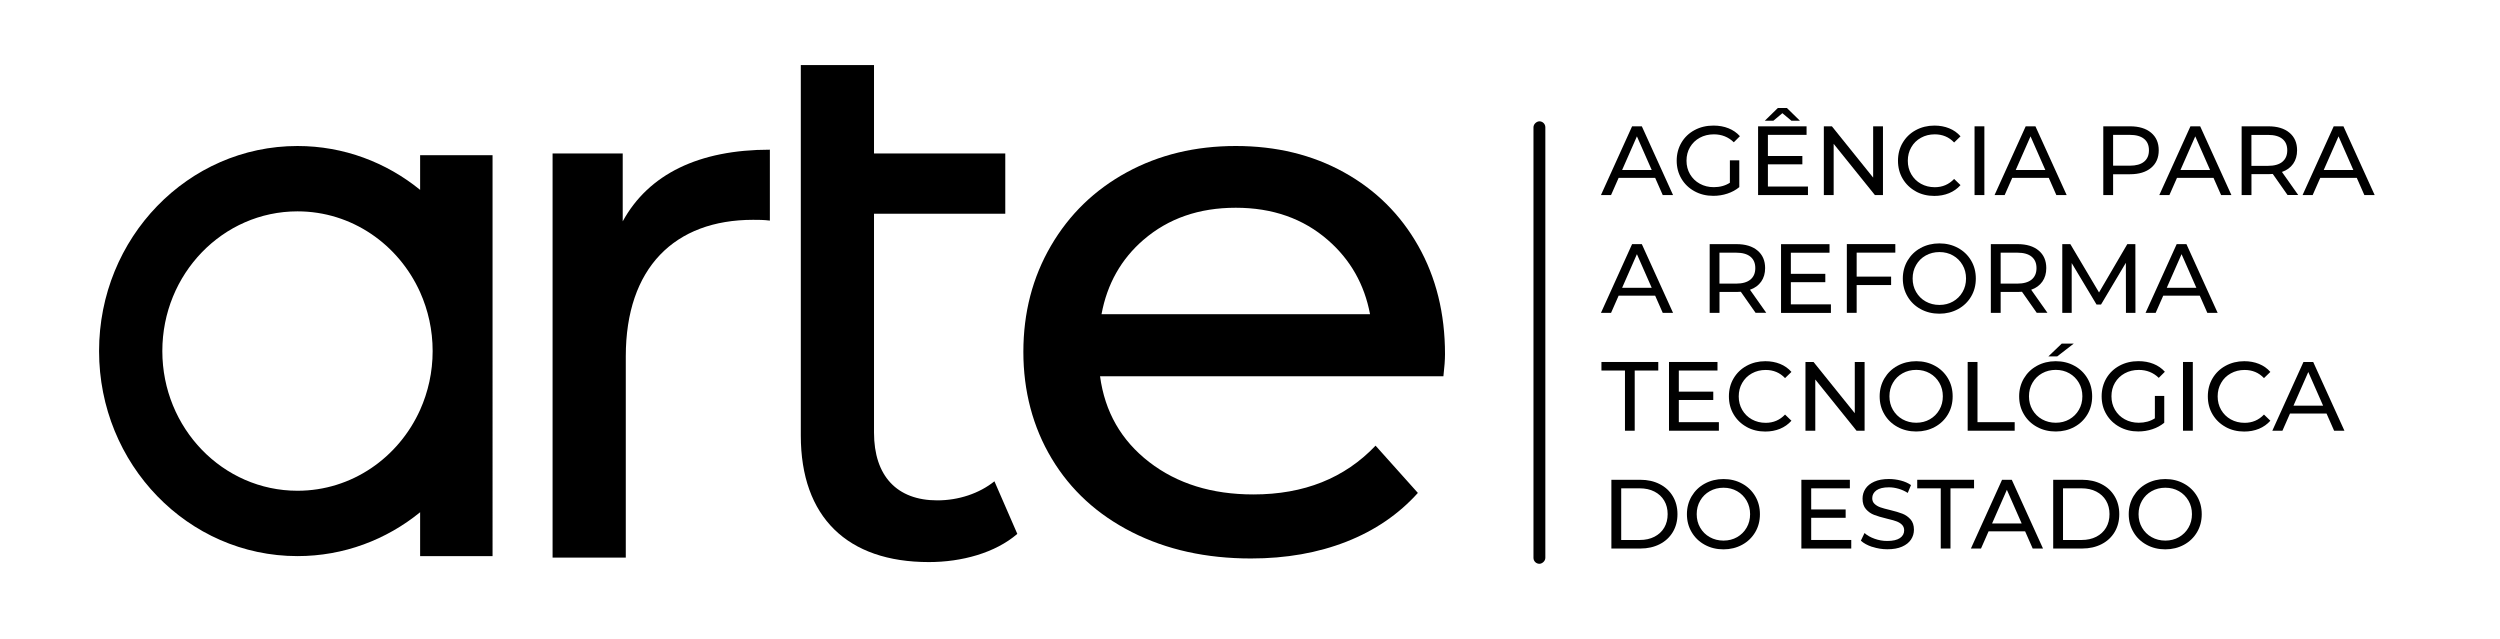 <?xml version="1.0" encoding="UTF-8"?>
<svg id="Camada_1" data-name="Camada 1" xmlns="http://www.w3.org/2000/svg" viewBox="0 0 610.95 156.26">
  <g>
    <rect x="322.13" y="82.27" width="108.13" height="2.9" rx="1.45" ry="1.45" transform="translate(292.48 459.91) rotate(-90)"/>
    <g>
      <path d="M404.49,43.47h-8.93l-1.85,4.2h-2.47l7.61-16.8h2.38l7.63,16.8h-2.52l-1.85-4.2ZM403.65,41.55l-3.62-8.23-3.62,8.23h7.25Z"/>
      <path d="M422.75,39.18h2.3v6.55c-.83.69-1.8,1.22-2.9,1.58-1.1.37-2.26.55-3.46.55-1.7,0-3.22-.37-4.58-1.12-1.36-.74-2.43-1.77-3.2-3.07s-1.16-2.77-1.16-4.4.39-3.1,1.16-4.41,1.85-2.34,3.22-3.07c1.37-.74,2.91-1.1,4.62-1.1,1.34,0,2.56.22,3.66.66,1.1.44,2.03,1.08,2.79,1.93l-1.49,1.49c-1.34-1.3-2.97-1.94-4.87-1.94-1.28,0-2.43.28-3.44.83s-1.81,1.32-2.39,2.3c-.58.98-.86,2.09-.86,3.32s.29,2.32.86,3.3c.58.98,1.37,1.76,2.39,2.32,1.02.56,2.15.84,3.42.84,1.5,0,2.82-.36,3.93-1.08v-5.47Z"/>
      <path d="M441.83,45.58v2.09h-12.19v-16.8h11.85v2.09h-9.45v5.16h8.42v2.04h-8.42v5.42h9.79ZM437.79,29.51l-2.21-1.85-2.21,1.85h-2.09l3.19-3.12h2.21l3.19,3.12h-2.09Z"/>
      <path d="M460.16,30.87v16.8h-1.97l-10.08-12.52v12.52h-2.4v-16.8h1.97l10.08,12.53v-12.53h2.4Z"/>
      <path d="M468.16,46.75c-1.35-.74-2.41-1.77-3.18-3.07s-1.15-2.77-1.15-4.4.38-3.1,1.15-4.4c.77-1.3,1.83-2.33,3.19-3.07,1.36-.74,2.88-1.12,4.56-1.12,1.31,0,2.51.22,3.6.66,1.09.44,2.02,1.09,2.78,1.96l-1.56,1.51c-1.26-1.33-2.84-1.99-4.73-1.99-1.25,0-2.38.28-3.38.84-1.01.56-1.8,1.33-2.36,2.32-.57.98-.85,2.08-.85,3.3s.28,2.32.85,3.3c.57.98,1.36,1.76,2.36,2.32,1.01.56,2.13.84,3.38.84,1.87,0,3.45-.67,4.73-2.02l1.56,1.51c-.77.86-1.7,1.52-2.8,1.97s-2.3.67-3.61.67c-1.68,0-3.2-.37-4.55-1.12Z"/>
      <path d="M482.54,30.87h2.4v16.8h-2.4v-16.8Z"/>
      <path d="M500.68,43.47h-8.93l-1.85,4.2h-2.47l7.61-16.8h2.38l7.63,16.8h-2.52l-1.85-4.2ZM499.84,41.55l-3.62-8.23-3.62,8.23h7.25Z"/>
      <path d="M525.68,32.43c1.25,1.04,1.87,2.47,1.87,4.29s-.62,3.26-1.87,4.3c-1.25,1.04-2.96,1.56-5.13,1.56h-4.15v5.09h-2.4v-16.8h6.55c2.17,0,3.89.52,5.13,1.56ZM523.96,39.52c.8-.65,1.2-1.58,1.2-2.8s-.4-2.15-1.2-2.79c-.8-.65-1.96-.97-3.48-.97h-4.08v7.53h4.08c1.52,0,2.68-.32,3.48-.97Z"/>
      <path d="M540.94,43.47h-8.93l-1.85,4.2h-2.47l7.61-16.8h2.38l7.63,16.8h-2.52l-1.85-4.2ZM540.1,41.55l-3.62-8.23-3.62,8.23h7.25Z"/>
      <path d="M559.04,47.67l-3.62-5.16c-.45.03-.8.05-1.06.05h-4.15v5.11h-2.4v-16.8h6.55c2.18,0,3.89.52,5.13,1.56,1.25,1.04,1.87,2.47,1.87,4.29,0,1.3-.32,2.4-.96,3.31-.64.91-1.55,1.58-2.74,1.99l3.98,5.64h-2.62ZM557.76,39.54c.8-.66,1.2-1.59,1.2-2.81s-.4-2.15-1.2-2.79c-.8-.65-1.96-.97-3.48-.97h-4.08v7.56h4.08c1.52,0,2.68-.33,3.48-.98Z"/>
      <path d="M575.95,43.47h-8.93l-1.85,4.2h-2.47l7.61-16.8h2.38l7.63,16.8h-2.52l-1.85-4.2ZM575.11,41.55l-3.62-8.23-3.62,8.23h7.25Z"/>
      <path d="M404.49,72.26h-8.93l-1.85,4.2h-2.47l7.61-16.8h2.38l7.63,16.8h-2.52l-1.85-4.2ZM403.65,70.34l-3.62-8.23-3.62,8.23h7.25Z"/>
      <path d="M429.04,76.46l-3.62-5.16c-.45.03-.8.05-1.06.05h-4.15v5.11h-2.4v-16.8h6.55c2.18,0,3.89.52,5.13,1.56,1.25,1.04,1.87,2.47,1.87,4.29,0,1.3-.32,2.4-.96,3.31-.64.91-1.55,1.58-2.74,1.99l3.98,5.64h-2.62ZM427.76,68.33c.8-.66,1.2-1.59,1.2-2.81s-.4-2.15-1.2-2.8c-.8-.65-1.96-.97-3.48-.97h-4.08v7.56h4.08c1.52,0,2.68-.33,3.48-.98Z"/>
      <path d="M447.44,74.38v2.09h-12.19v-16.8h11.85v2.09h-9.45v5.16h8.42v2.04h-8.42v5.42h9.79Z"/>
      <path d="M453.73,61.75v5.85h8.42v2.06h-8.42v6.79h-2.4v-16.8h11.85v2.09h-9.45Z"/>
      <path d="M469.37,75.54c-1.36-.74-2.43-1.77-3.2-3.08-.78-1.31-1.16-2.77-1.16-4.39s.39-3.08,1.16-4.39c.78-1.31,1.84-2.34,3.2-3.08,1.36-.74,2.89-1.12,4.58-1.12s3.2.37,4.56,1.12c1.36.74,2.42,1.77,3.19,3.07.77,1.3,1.15,2.77,1.15,4.4s-.38,3.1-1.15,4.4c-.77,1.3-1.83,2.33-3.19,3.07-1.36.74-2.88,1.12-4.56,1.12s-3.22-.37-4.58-1.12ZM477.28,73.68c.98-.56,1.76-1.33,2.33-2.32.57-.98.85-2.08.85-3.3s-.28-2.32-.85-3.3c-.57-.98-1.34-1.76-2.33-2.32-.98-.56-2.09-.84-3.32-.84s-2.35.28-3.35.84c-1,.56-1.78,1.33-2.35,2.32s-.85,2.08-.85,3.3.28,2.32.85,3.3c.57.98,1.35,1.76,2.35,2.32,1,.56,2.12.84,3.35.84s2.34-.28,3.32-.84Z"/>
      <path d="M497.75,76.46l-3.62-5.16c-.45.03-.8.05-1.06.05h-4.15v5.11h-2.4v-16.8h6.55c2.17,0,3.89.52,5.13,1.56,1.25,1.04,1.87,2.47,1.87,4.29,0,1.3-.32,2.4-.96,3.31-.64.91-1.55,1.58-2.73,1.99l3.98,5.64h-2.62ZM496.48,68.33c.8-.66,1.2-1.59,1.2-2.81s-.4-2.15-1.2-2.8c-.8-.65-1.96-.97-3.48-.97h-4.08v7.56h4.08c1.52,0,2.68-.33,3.48-.98Z"/>
      <path d="M519.54,76.46l-.02-12.24-6.07,10.2h-1.1l-6.07-10.13v12.17h-2.3v-16.8h1.97l7.01,11.81,6.91-11.81h1.97l.02,16.8h-2.3Z"/>
      <path d="M537.58,72.26h-8.93l-1.85,4.2h-2.47l7.61-16.8h2.38l7.63,16.8h-2.52l-1.85-4.2ZM536.75,70.34l-3.62-8.23-3.62,8.23h7.25Z"/>
      <path d="M397.12,90.55h-5.76v-2.09h13.89v2.09h-5.76v14.71h-2.38v-14.71Z"/>
      <path d="M420.06,103.17v2.09h-12.19v-16.8h11.85v2.09h-9.45v5.16h8.42v2.04h-8.42v5.42h9.79Z"/>
      <path d="M426.84,104.33c-1.35-.74-2.41-1.77-3.18-3.07s-1.15-2.77-1.15-4.4.38-3.1,1.15-4.4c.77-1.3,1.83-2.33,3.19-3.07s2.88-1.12,4.56-1.12c1.31,0,2.51.22,3.6.66,1.09.44,2.02,1.09,2.78,1.96l-1.56,1.51c-1.26-1.33-2.84-1.99-4.73-1.99-1.25,0-2.38.28-3.38.84-1.01.56-1.79,1.33-2.36,2.32-.57.98-.85,2.08-.85,3.3s.28,2.32.85,3.3,1.36,1.76,2.36,2.32c1.01.56,2.14.84,3.38.84,1.87,0,3.45-.67,4.73-2.02l1.56,1.51c-.77.86-1.7,1.52-2.79,1.97s-2.3.67-3.61.67c-1.68,0-3.2-.37-4.55-1.12Z"/>
      <path d="M455.67,88.46v16.8h-1.97l-10.08-12.52v12.52h-2.4v-16.8h1.97l10.08,12.52v-12.52h2.4Z"/>
      <path d="M463.71,104.33c-1.36-.74-2.43-1.77-3.2-3.08-.78-1.31-1.16-2.77-1.16-4.39s.39-3.08,1.16-4.39c.78-1.31,1.84-2.34,3.2-3.08,1.36-.74,2.89-1.12,4.58-1.12s3.2.37,4.56,1.12c1.36.74,2.42,1.77,3.19,3.07.77,1.3,1.15,2.77,1.15,4.4s-.38,3.1-1.15,4.4c-.77,1.3-1.83,2.33-3.19,3.07-1.36.74-2.88,1.12-4.56,1.12s-3.22-.37-4.58-1.12ZM471.61,102.47c.98-.56,1.76-1.33,2.33-2.32.57-.98.85-2.08.85-3.3s-.28-2.32-.85-3.3c-.57-.98-1.34-1.76-2.33-2.32-.98-.56-2.09-.84-3.32-.84s-2.35.28-3.35.84c-1,.56-1.78,1.33-2.35,2.32-.57.98-.85,2.08-.85,3.3s.28,2.32.85,3.3,1.35,1.76,2.35,2.32c1,.56,2.12.84,3.35.84s2.34-.28,3.32-.84Z"/>
      <path d="M480.86,88.46h2.4v14.71h9.09v2.09h-11.49v-16.8Z"/>
      <path d="M497.8,104.33c-1.36-.74-2.43-1.77-3.2-3.08-.78-1.31-1.16-2.77-1.16-4.39s.39-3.08,1.16-4.39c.78-1.31,1.84-2.34,3.2-3.08,1.36-.74,2.89-1.12,4.58-1.12s3.2.37,4.56,1.12c1.36.74,2.42,1.77,3.19,3.07.77,1.3,1.15,2.77,1.15,4.4s-.38,3.1-1.15,4.4c-.77,1.3-1.83,2.33-3.19,3.07-1.36.74-2.88,1.12-4.56,1.12s-3.22-.37-4.58-1.12ZM505.71,102.47c.98-.56,1.76-1.33,2.33-2.32.57-.98.85-2.08.85-3.3s-.28-2.32-.85-3.3c-.57-.98-1.34-1.76-2.33-2.32-.98-.56-2.09-.84-3.32-.84s-2.35.28-3.35.84c-1,.56-1.78,1.33-2.35,2.32-.57.98-.85,2.08-.85,3.3s.28,2.32.85,3.3,1.35,1.76,2.35,2.32c1,.56,2.12.84,3.35.84s2.34-.28,3.32-.84ZM503.85,83.97h2.93l-4.03,3.12h-2.16l3.26-3.12Z"/>
      <path d="M526.6,96.76h2.3v6.55c-.83.69-1.8,1.22-2.9,1.58-1.1.37-2.26.55-3.46.55-1.7,0-3.22-.37-4.58-1.12-1.36-.74-2.43-1.77-3.2-3.07-.78-1.3-1.16-2.77-1.16-4.4s.39-3.1,1.16-4.42c.78-1.31,1.85-2.33,3.22-3.07,1.37-.74,2.91-1.1,4.62-1.1,1.34,0,2.56.22,3.66.66,1.1.44,2.03,1.08,2.79,1.93l-1.49,1.49c-1.34-1.3-2.97-1.94-4.87-1.94-1.28,0-2.43.28-3.44.83s-1.81,1.32-2.39,2.3c-.58.98-.86,2.09-.86,3.32s.29,2.32.86,3.3,1.37,1.76,2.39,2.32c1.02.56,2.16.84,3.42.84,1.5,0,2.82-.36,3.94-1.08v-5.47Z"/>
      <path d="M533.48,88.46h2.4v16.8h-2.4v-16.8Z"/>
      <path d="M543.88,104.33c-1.35-.74-2.41-1.77-3.18-3.07-.77-1.3-1.15-2.77-1.15-4.4s.38-3.1,1.15-4.4c.77-1.3,1.83-2.33,3.19-3.07s2.88-1.12,4.56-1.12c1.31,0,2.51.22,3.6.66,1.09.44,2.02,1.09,2.78,1.96l-1.56,1.51c-1.26-1.33-2.84-1.99-4.73-1.99-1.25,0-2.38.28-3.38.84-1.01.56-1.8,1.33-2.36,2.32-.57.98-.85,2.08-.85,3.3s.28,2.32.85,3.3c.57.98,1.36,1.76,2.36,2.32,1.01.56,2.14.84,3.38.84,1.87,0,3.45-.67,4.73-2.02l1.56,1.51c-.77.86-1.7,1.52-2.79,1.97s-2.3.67-3.61.67c-1.68,0-3.2-.37-4.55-1.12Z"/>
      <path d="M568.56,101.06h-8.93l-1.85,4.2h-2.47l7.61-16.8h2.38l7.63,16.8h-2.52l-1.85-4.2ZM567.72,99.14l-3.62-8.23-3.62,8.23h7.25Z"/>
      <path d="M393.79,117.25h7.08c1.78,0,3.35.35,4.73,1.06,1.38.7,2.44,1.69,3.2,2.96.76,1.27,1.14,2.73,1.14,4.38s-.38,3.11-1.14,4.38c-.76,1.27-1.83,2.26-3.2,2.96s-2.95,1.06-4.73,1.06h-7.08v-16.8ZM400.72,131.96c1.36,0,2.56-.26,3.59-.79,1.03-.53,1.83-1.27,2.39-2.22s.84-2.05.84-3.3-.28-2.35-.84-3.3-1.36-1.69-2.39-2.22c-1.03-.53-2.23-.79-3.59-.79h-4.53v12.62h4.53Z"/>
      <path d="M416.61,133.13c-1.36-.74-2.43-1.77-3.2-3.08-.78-1.31-1.16-2.77-1.16-4.39s.39-3.08,1.16-4.39c.78-1.31,1.84-2.34,3.2-3.08,1.36-.74,2.89-1.12,4.58-1.12s3.2.37,4.56,1.12c1.36.74,2.42,1.77,3.19,3.07.77,1.3,1.15,2.77,1.15,4.4s-.38,3.1-1.15,4.4c-.77,1.3-1.83,2.33-3.19,3.07-1.36.74-2.88,1.12-4.56,1.12s-3.22-.37-4.58-1.12ZM424.51,131.27c.98-.56,1.76-1.33,2.33-2.32.57-.98.85-2.08.85-3.3s-.29-2.32-.85-3.3c-.57-.98-1.34-1.76-2.33-2.32-.98-.56-2.09-.84-3.32-.84s-2.35.28-3.35.84c-1,.56-1.78,1.33-2.35,2.32-.57.98-.85,2.08-.85,3.3s.28,2.32.85,3.3c.57.98,1.35,1.76,2.35,2.32,1,.56,2.12.84,3.35.84s2.34-.28,3.32-.84Z"/>
      <path d="M452.41,131.96v2.09h-12.19v-16.8h11.85v2.09h-9.45v5.16h8.42v2.04h-8.42v5.42h9.79Z"/>
      <path d="M457.53,133.65c-1.17-.39-2.1-.9-2.77-1.52l.89-1.87c.64.58,1.46,1.04,2.46,1.4,1,.36,2.03.54,3.08.54,1.39,0,2.43-.24,3.12-.71.69-.47,1.03-1.1,1.03-1.88,0-.58-.19-1.04-.56-1.4s-.84-.64-1.39-.83c-.55-.19-1.33-.41-2.34-.65-1.26-.3-2.28-.61-3.06-.91-.78-.3-1.44-.77-1.99-1.4-.55-.63-.83-1.48-.83-2.56,0-.9.24-1.7.71-2.42.47-.72,1.19-1.3,2.15-1.73.96-.43,2.15-.65,3.58-.65.99,0,1.97.13,2.93.38s1.78.62,2.47,1.1l-.79,1.92c-.7-.45-1.46-.79-2.25-1.02-.8-.23-1.58-.35-2.35-.35-1.36,0-2.38.25-3.06.74-.68.5-1.02,1.14-1.02,1.92,0,.58.19,1.04.58,1.4.38.36.86.64,1.43.84s1.34.41,2.32.64c1.26.3,2.28.61,3.05.91.77.3,1.43.77,1.98,1.39.55.62.83,1.46.83,2.52,0,.88-.24,1.68-.72,2.41s-1.21,1.3-2.18,1.73-2.17.64-3.6.64c-1.26,0-2.48-.2-3.66-.59Z"/>
      <path d="M474.29,119.34h-5.76v-2.09h13.89v2.09h-5.76v14.71h-2.38v-14.71Z"/>
      <path d="M494.9,129.85h-8.93l-1.85,4.2h-2.47l7.61-16.8h2.38l7.63,16.8h-2.52l-1.85-4.2ZM494.06,127.93l-3.62-8.23-3.62,8.23h7.25Z"/>
      <path d="M501.76,117.25h7.08c1.78,0,3.35.35,4.73,1.06,1.38.7,2.44,1.69,3.2,2.96.76,1.27,1.14,2.73,1.14,4.38s-.38,3.11-1.14,4.38c-.76,1.27-1.83,2.26-3.2,2.96-1.38.7-2.95,1.06-4.73,1.06h-7.08v-16.8ZM508.7,131.96c1.36,0,2.56-.26,3.59-.79,1.03-.53,1.83-1.27,2.39-2.22s.84-2.05.84-3.3-.28-2.35-.84-3.3-1.36-1.69-2.39-2.22c-1.03-.53-2.23-.79-3.59-.79h-4.54v12.62h4.54Z"/>
      <path d="M524.58,133.13c-1.36-.74-2.43-1.77-3.2-3.08-.78-1.31-1.16-2.77-1.16-4.39s.39-3.08,1.16-4.39c.78-1.31,1.84-2.34,3.2-3.08,1.36-.74,2.89-1.12,4.58-1.12s3.2.37,4.56,1.12c1.36.74,2.42,1.77,3.19,3.07s1.15,2.77,1.15,4.4-.38,3.1-1.15,4.4-1.83,2.33-3.19,3.07-2.88,1.12-4.56,1.12-3.22-.37-4.58-1.12ZM532.49,131.27c.98-.56,1.76-1.33,2.33-2.32.57-.98.85-2.08.85-3.3s-.28-2.32-.85-3.3-1.34-1.76-2.33-2.32c-.98-.56-2.09-.84-3.32-.84s-2.35.28-3.35.84c-1,.56-1.78,1.33-2.35,2.32-.57.98-.85,2.08-.85,3.3s.28,2.32.85,3.3c.57.98,1.35,1.76,2.35,2.32s2.12.84,3.35.84,2.34-.28,3.32-.84Z"/>
    </g>
  </g>
  <g>
    <path d="M188.14,36.58v17.33c-1.49-.19-2.79-.19-4.1-.19-19.19,0-31.11,11.74-31.11,33.35v49.19h-17.89V37.51h17.14v16.58c6.33-11.55,18.63-17.51,35.96-17.51Z"/>
    <path d="M102.67,37.93v8.47c-8.25-6.71-18.66-10.72-29.97-10.72-26.78,0-48.49,22.43-48.49,50.11s21.71,50.11,48.49,50.11c11.31,0,21.72-4,29.97-10.72v10.72h17.7V37.93h-17.7ZM72.7,119.93c-18.24,0-33.03-15.28-33.03-34.14s14.79-34.14,33.03-34.14c13.28,0,24.72,8.09,29.97,19.77,1.96,4.37,3.06,9.24,3.06,14.37s-1.1,10-3.06,14.37c-5.25,11.67-16.69,19.77-29.97,19.77Z"/>
    <path d="M195.7,37.51V15.9h17.89v21.61h32.08v14.72h-32.08v53.47c0,10.62,5.59,16.58,15.46,16.58,5.22,0,10.25-1.68,13.97-4.66l5.59,12.85c-5.4,4.66-13.6,6.89-21.61,6.89-19.94,0-31.3-10.99-31.3-30.93v-54.22"/>
    <path d="M353.13,86.55c0-9.94-2.18-18.75-6.54-26.46-4.36-7.7-10.41-13.69-18.15-17.98-7.74-4.29-16.56-6.43-26.44-6.43s-18.77,2.14-26.64,6.43c-7.87,4.29-14.05,10.28-18.54,17.98-4.49,7.7-6.73,16.33-6.73,25.9s2.31,18.38,6.93,26.08c4.62,7.7,11.15,13.69,19.61,17.98,8.46,4.29,18.15,6.43,29.08,6.43,8.59,0,16.36-1.37,23.32-4.1,6.96-2.73,12.78-6.71,17.47-11.92l-10.34-11.55c-7.55,7.95-17.5,11.92-29.86,11.92-10.15,0-18.64-2.64-25.47-7.92-6.83-5.28-10.83-12.26-12-20.96h83.91c.26-2.24.39-4.03.39-5.4ZM279.46,58.6c6.05-5.22,13.56-7.83,22.54-7.83s16.49,2.64,22.54,7.92c5.48,4.78,8.9,10.82,10.27,18.09h-65.62c1.37-7.39,4.79-13.46,10.27-18.19Z"/>
  </g>
</svg>